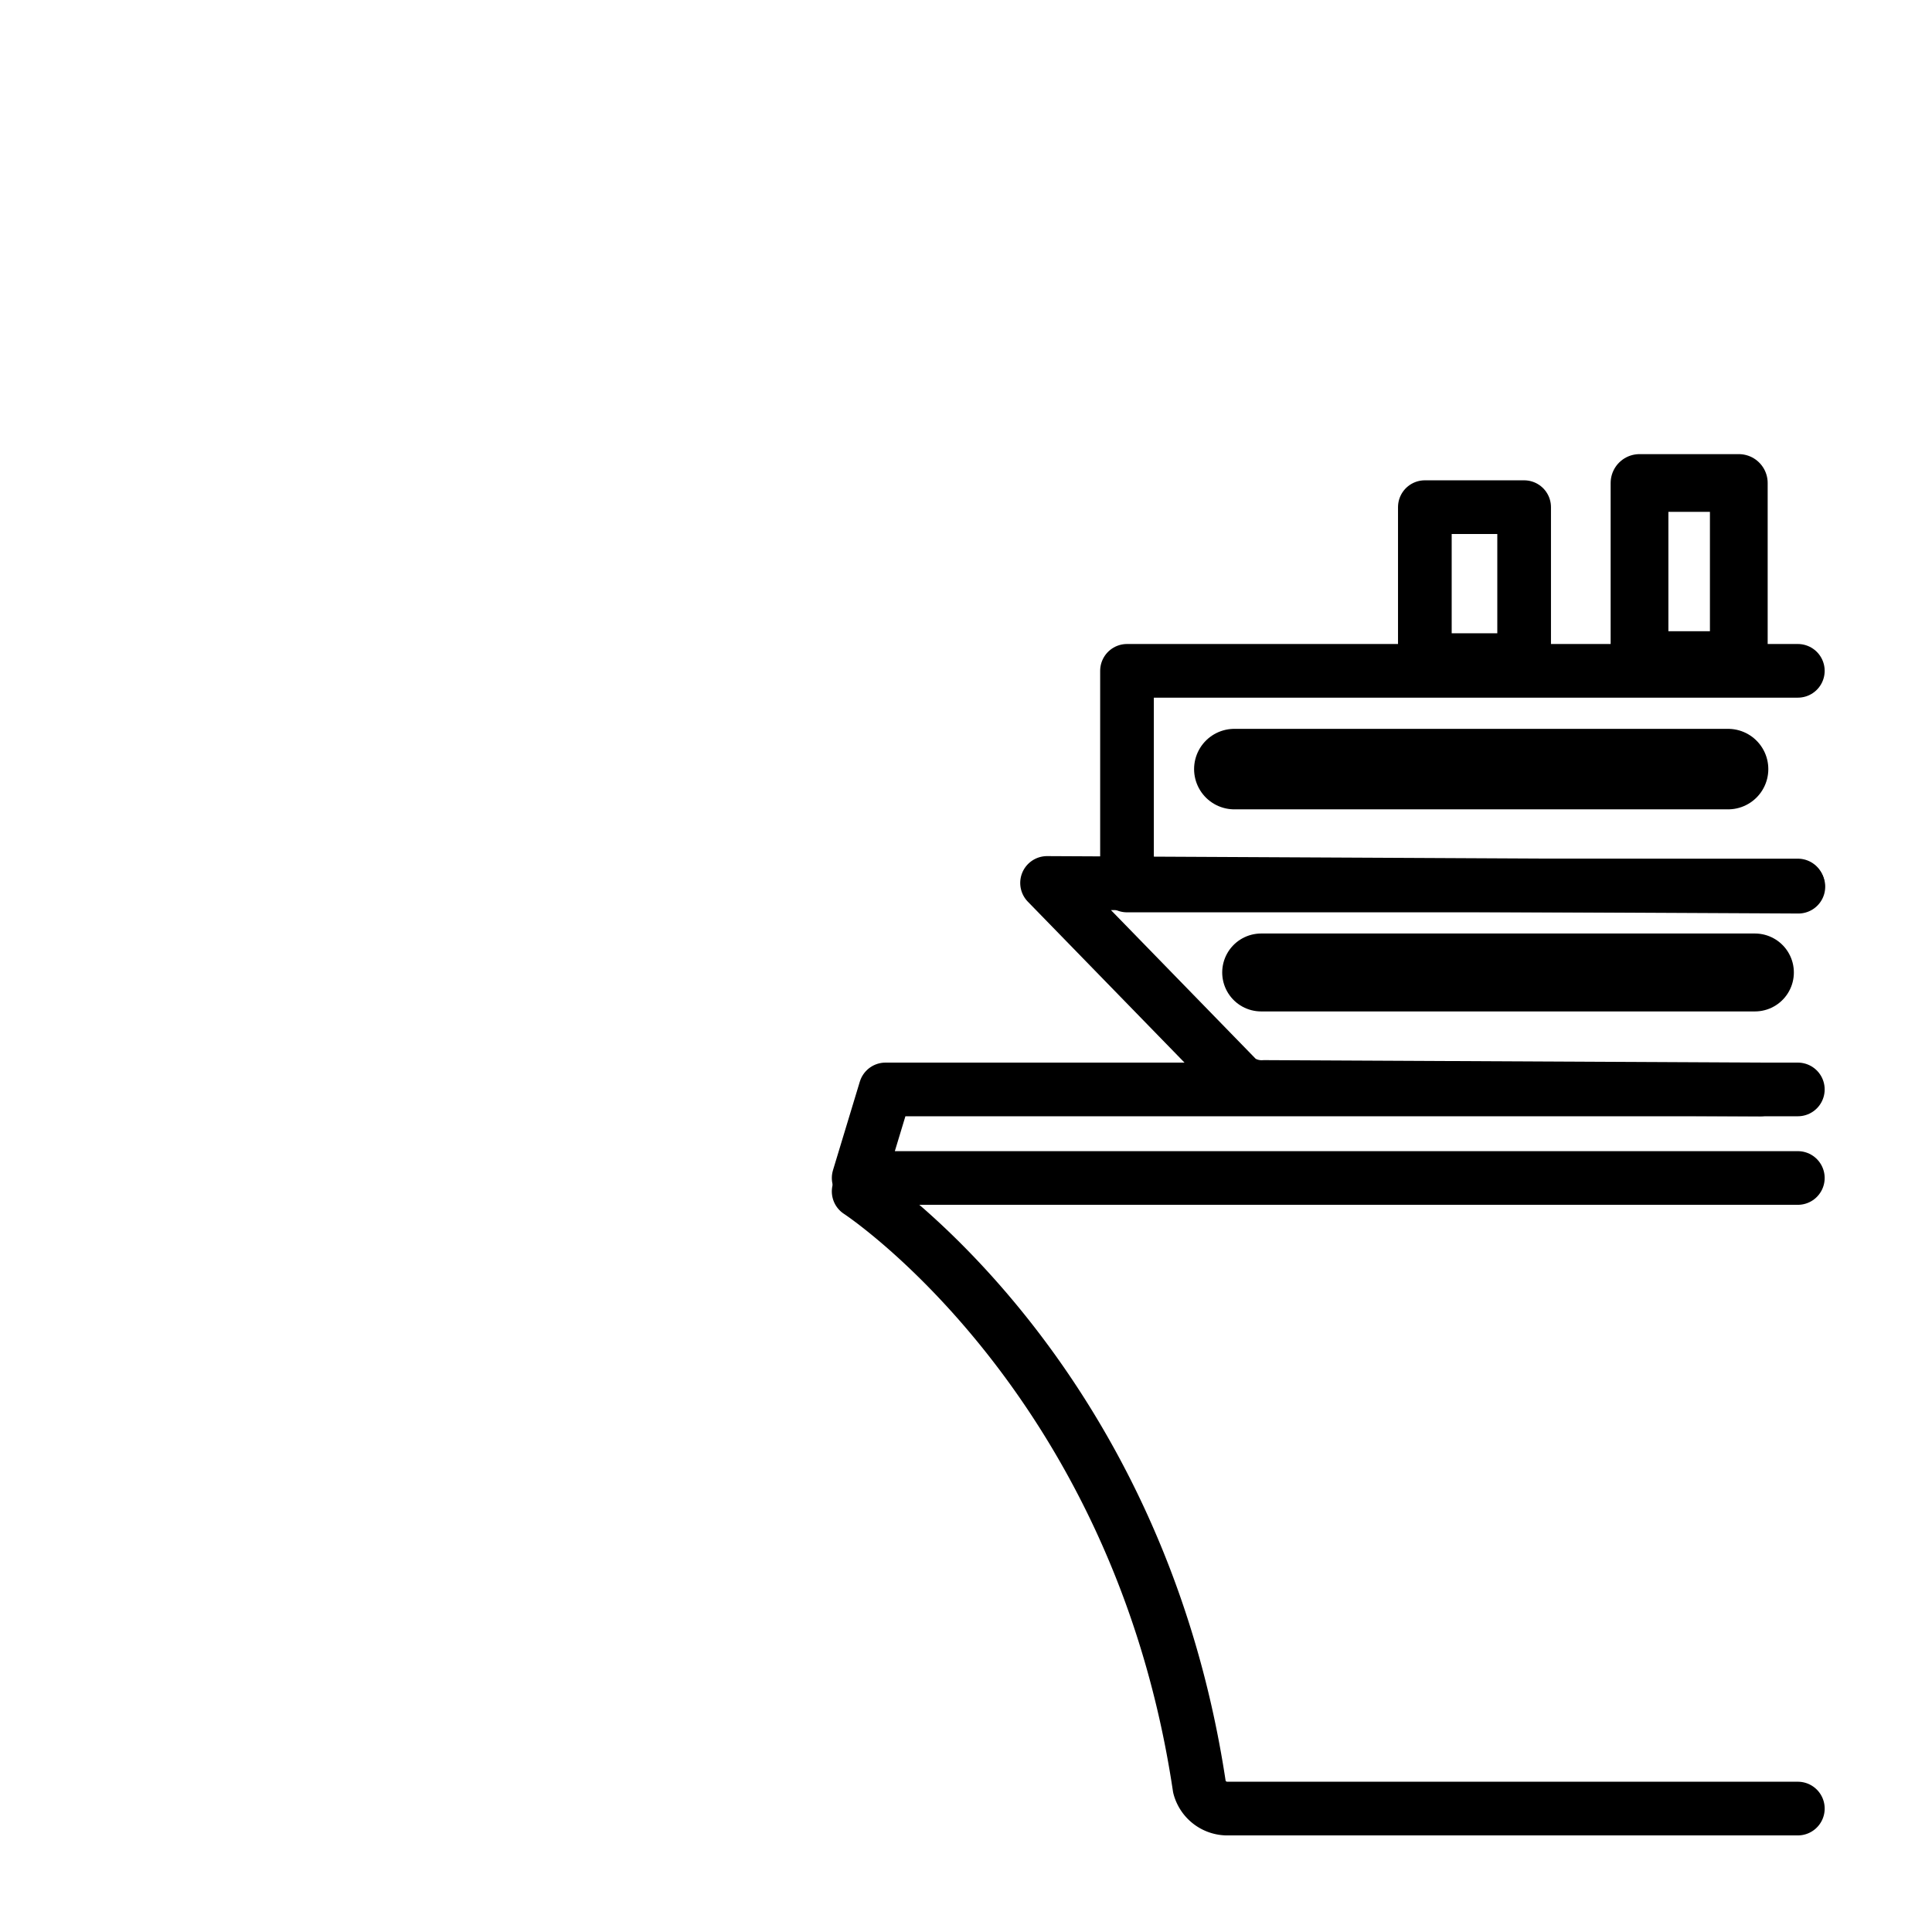 <svg xmlns="http://www.w3.org/2000/svg" id="emoji" viewBox="0 0 72 72"><g id="line"><path fill="none" stroke="#000" stroke-linecap="round" stroke-linejoin="round" stroke-width="2.152" d="M64.8,18v6.6H61.1V18Z"/><path fill="none" stroke="#000" stroke-linecap="round" stroke-linejoin="round" stroke-width="2" d="M56.8,18.9v5.7H53.1V18.9Z"/><line x1="47" x2="65.4" y1="36.241" y2="36.241" fill="none" stroke="#000" stroke-linecap="round" stroke-linejoin="round" stroke-width="2.904"/><path fill="none" stroke="#000" stroke-linecap="round" stroke-linejoin="round" stroke-width="2" d="M32,44.4s10.4,6.8,12.7,22.2a1.077,1.077,0,0,0,1,.8H67"/><path fill="none" stroke="#000" stroke-linecap="round" stroke-linejoin="round" stroke-width="2" d="M67,40.6H33l-1,3.3H67"/><path fill="none" stroke="#000" stroke-linecap="round" stroke-linejoin="round" stroke-width="2" d="M65.603,40.6l-18.482-.092a1.469,1.469,0,0,1-.964-.273l-7.136-7.33,27.999.139"/><line x1="46" x2="64.4" y1="28.662" y2="28.662" fill="none" stroke="#000" stroke-linecap="round" stroke-linejoin="round" stroke-width="3"/><polyline fill="none" stroke="#000" stroke-linecap="round" stroke-linejoin="round" stroke-width="2" points="67 33 42 33 42 25 67 25"/></g></svg>